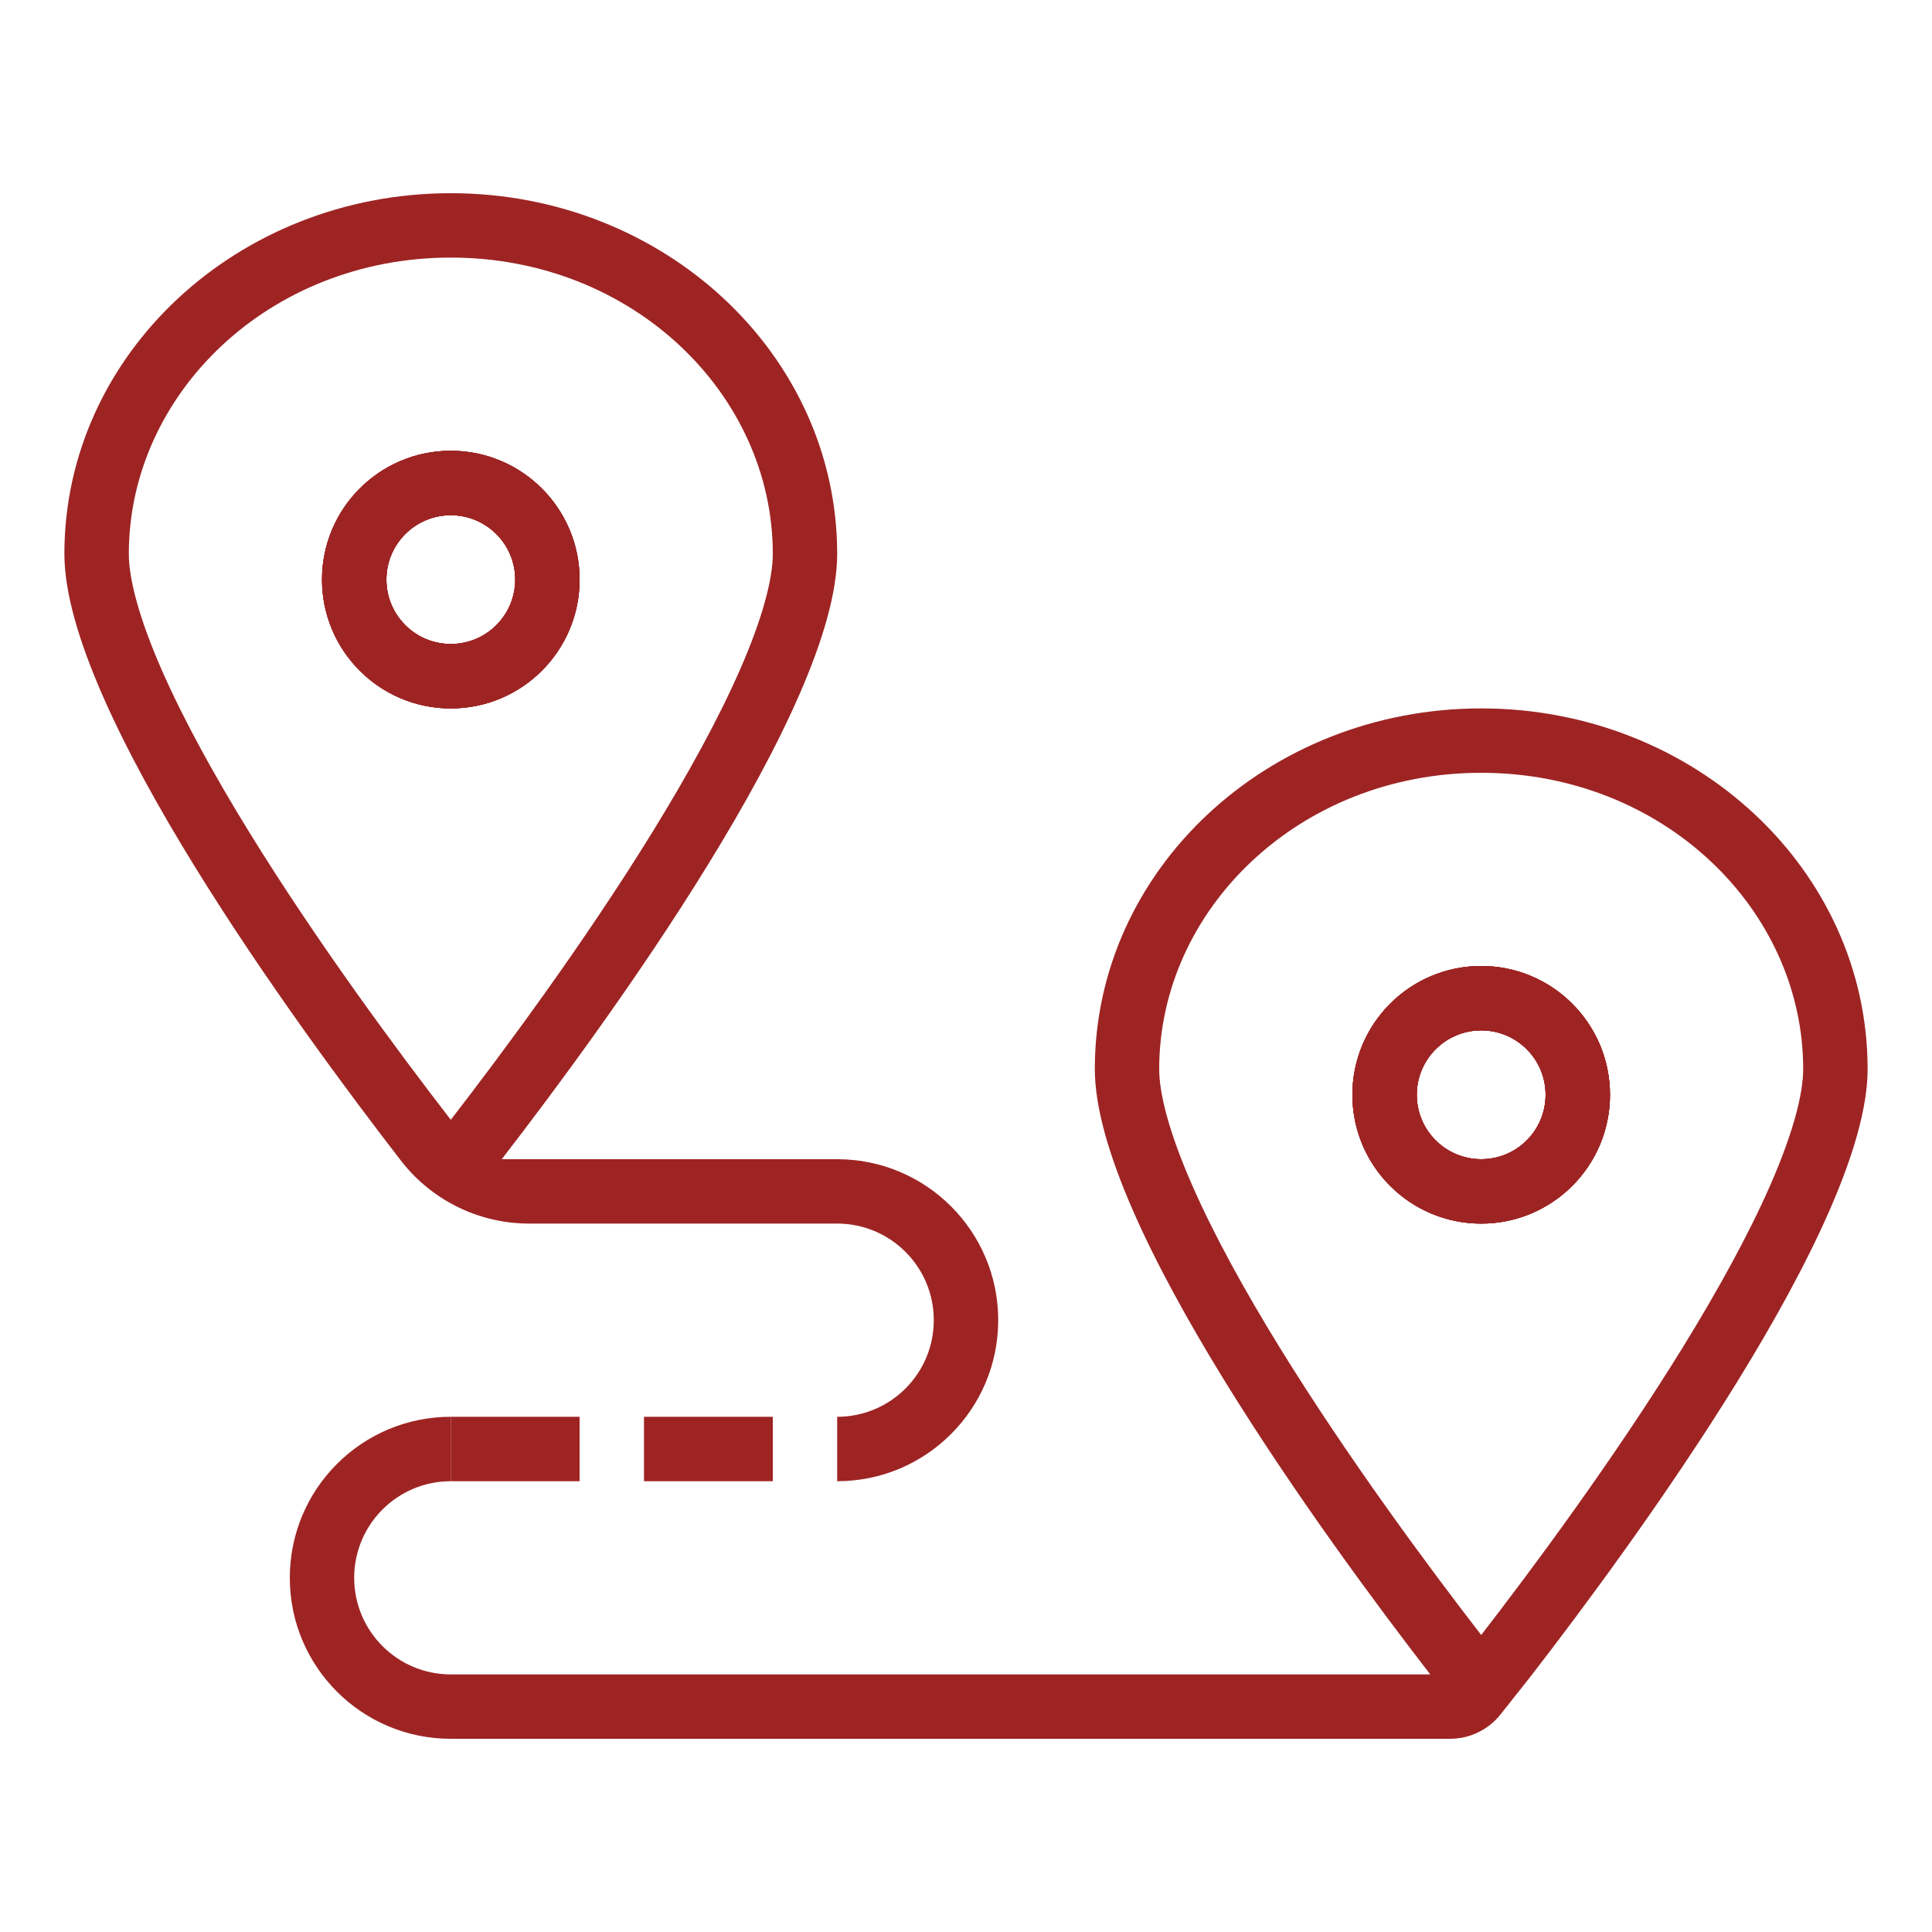 <svg width="40" height="40" viewBox="0 0 40 40" fill="none" xmlns="http://www.w3.org/2000/svg">
<g id="Frame 185">
<g id="Union">
<path fill-rule="evenodd" clip-rule="evenodd" d="M12 12C12 13.473 10.806 14.667 9.333 14.667C7.861 14.667 6.667 13.473 6.667 12C6.667 10.527 7.861 9.333 9.333 9.333C10.806 9.333 12 10.527 12 12ZM10.667 12C10.667 12.736 10.07 13.333 9.333 13.333C8.597 13.333 8 12.736 8 12C8 11.264 8.597 10.667 9.333 10.667C10.07 10.667 10.667 11.264 10.667 12Z" fill="#9E2424"/>
<path fill-rule="evenodd" clip-rule="evenodd" d="M30.667 25.333C32.139 25.333 33.333 24.139 33.333 22.667C33.333 21.194 32.139 20 30.667 20C29.194 20 28 21.194 28 22.667C28 24.139 29.194 25.333 30.667 25.333ZM30.667 24C31.403 24 32 23.403 32 22.667C32 21.93 31.403 21.333 30.667 21.333C29.93 21.333 29.333 21.93 29.333 22.667C29.333 23.403 29.93 24 30.667 24Z" fill="#9E2424"/>
<path fill-rule="evenodd" clip-rule="evenodd" d="M12 12C12 13.473 10.806 14.667 9.333 14.667C7.861 14.667 6.667 13.473 6.667 12C6.667 10.527 7.861 9.333 9.333 9.333C10.806 9.333 12 10.527 12 12ZM10.667 12C10.667 12.736 10.07 13.333 9.333 13.333C8.597 13.333 8 12.736 8 12C8 11.264 8.597 10.667 9.333 10.667C10.07 10.667 10.667 11.264 10.667 12ZM30.667 25.333C32.139 25.333 33.333 24.139 33.333 22.667C33.333 21.194 32.139 20 30.667 20C29.194 20 28 21.194 28 22.667C28 24.139 29.194 25.333 30.667 25.333ZM30.667 24C31.403 24 32 23.403 32 22.667C32 21.93 31.403 21.333 30.667 21.333C29.93 21.333 29.333 21.93 29.333 22.667C29.333 23.403 29.93 24 30.667 24Z" fill="#9E2424"/>
<path fill-rule="evenodd" clip-rule="evenodd" d="M30.667 25.333C32.139 25.333 33.333 24.139 33.333 22.667C33.333 21.194 32.139 20 30.667 20C29.194 20 28 21.194 28 22.667C28 24.139 29.194 25.333 30.667 25.333ZM30.667 24C31.403 24 32 23.403 32 22.667C32 21.93 31.403 21.333 30.667 21.333C29.93 21.333 29.333 21.93 29.333 22.667C29.333 23.403 29.93 24 30.667 24ZM12 12C12 13.473 10.806 14.667 9.333 14.667C7.861 14.667 6.667 13.473 6.667 12C6.667 10.527 7.861 9.333 9.333 9.333C10.806 9.333 12 10.527 12 12ZM10.667 12C10.667 12.736 10.07 13.333 9.333 13.333C8.597 13.333 8 12.736 8 12C8 11.264 8.597 10.667 9.333 10.667C10.07 10.667 10.667 11.264 10.667 12Z" fill="#9E2424"/>
<path d="M13.333 29.333V30.667H16V29.333H13.333Z" fill="#9E2424"/>
<path fill-rule="evenodd" clip-rule="evenodd" d="M17.333 11.467C17.333 14.652 12.561 21.189 10.388 24H17.333C19.174 24 20.667 25.492 20.667 27.333C20.667 29.174 19.174 30.667 17.333 30.667V29.333C18.438 29.333 19.333 28.438 19.333 27.333C19.333 26.229 18.438 25.333 17.333 25.333H10.955C9.931 25.333 8.963 24.865 8.326 24.062C6.177 21.286 1.333 14.675 1.333 11.467C1.333 7.343 4.915 4 9.333 4C13.752 4 17.333 7.343 17.333 11.467ZM15.322 13.863C15.789 12.795 16 11.986 16 11.467C16 8.164 13.103 5.333 9.333 5.333C5.563 5.333 2.667 8.164 2.667 11.467C2.667 11.986 2.878 12.795 3.345 13.863C3.799 14.899 4.437 16.055 5.159 17.227C6.581 19.535 8.267 21.805 9.333 23.184C10.399 21.805 12.086 19.535 13.508 17.227C14.23 16.055 14.868 14.899 15.322 13.863Z" fill="#9E2424"/>
<path d="M9.333 29.333V30.667H12V29.333H9.333Z" fill="#9E2424"/>
<path fill-rule="evenodd" clip-rule="evenodd" d="M9.333 29.333C7.492 29.333 6 30.826 6 32.667C6 34.508 7.492 36 9.333 36H30.022C30.429 36 30.814 35.814 31.067 35.495L31.674 34.729C33.823 31.953 38.667 25.342 38.667 22.133C38.667 18.01 35.085 14.667 30.667 14.667C26.248 14.667 22.667 18.01 22.667 22.133C22.667 25.318 27.439 31.856 29.612 34.667H9.333C8.229 34.667 7.333 33.771 7.333 32.667C7.333 31.562 8.229 30.667 9.333 30.667V29.333ZM36.655 24.53C37.122 23.462 37.333 22.653 37.333 22.133C37.333 18.831 34.437 16 30.667 16C26.897 16 24 18.831 24 22.133C24 22.653 24.211 23.462 24.679 24.53C25.132 25.566 25.77 26.722 26.492 27.894C27.914 30.201 29.601 32.472 30.667 33.851C31.733 32.472 33.419 30.201 34.841 27.894C35.563 26.722 36.201 25.566 36.655 24.53Z" fill="#9E2424"/>
<path fill-rule="evenodd" clip-rule="evenodd" d="M30.667 25.333C32.139 25.333 33.333 24.139 33.333 22.667C33.333 21.194 32.139 20 30.667 20C29.194 20 28 21.194 28 22.667C28 24.139 29.194 25.333 30.667 25.333ZM30.667 24C31.403 24 32 23.403 32 22.667C32 21.93 31.403 21.333 30.667 21.333C29.93 21.333 29.333 21.93 29.333 22.667C29.333 23.403 29.93 24 30.667 24ZM12 12C12 13.473 10.806 14.667 9.333 14.667C7.861 14.667 6.667 13.473 6.667 12C6.667 10.527 7.861 9.333 9.333 9.333C10.806 9.333 12 10.527 12 12ZM10.667 12C10.667 12.736 10.07 13.333 9.333 13.333C8.597 13.333 8 12.736 8 12C8 11.264 8.597 10.667 9.333 10.667C10.07 10.667 10.667 11.264 10.667 12Z" fill="#9E2424"/>
</g>
</g>
</svg>
